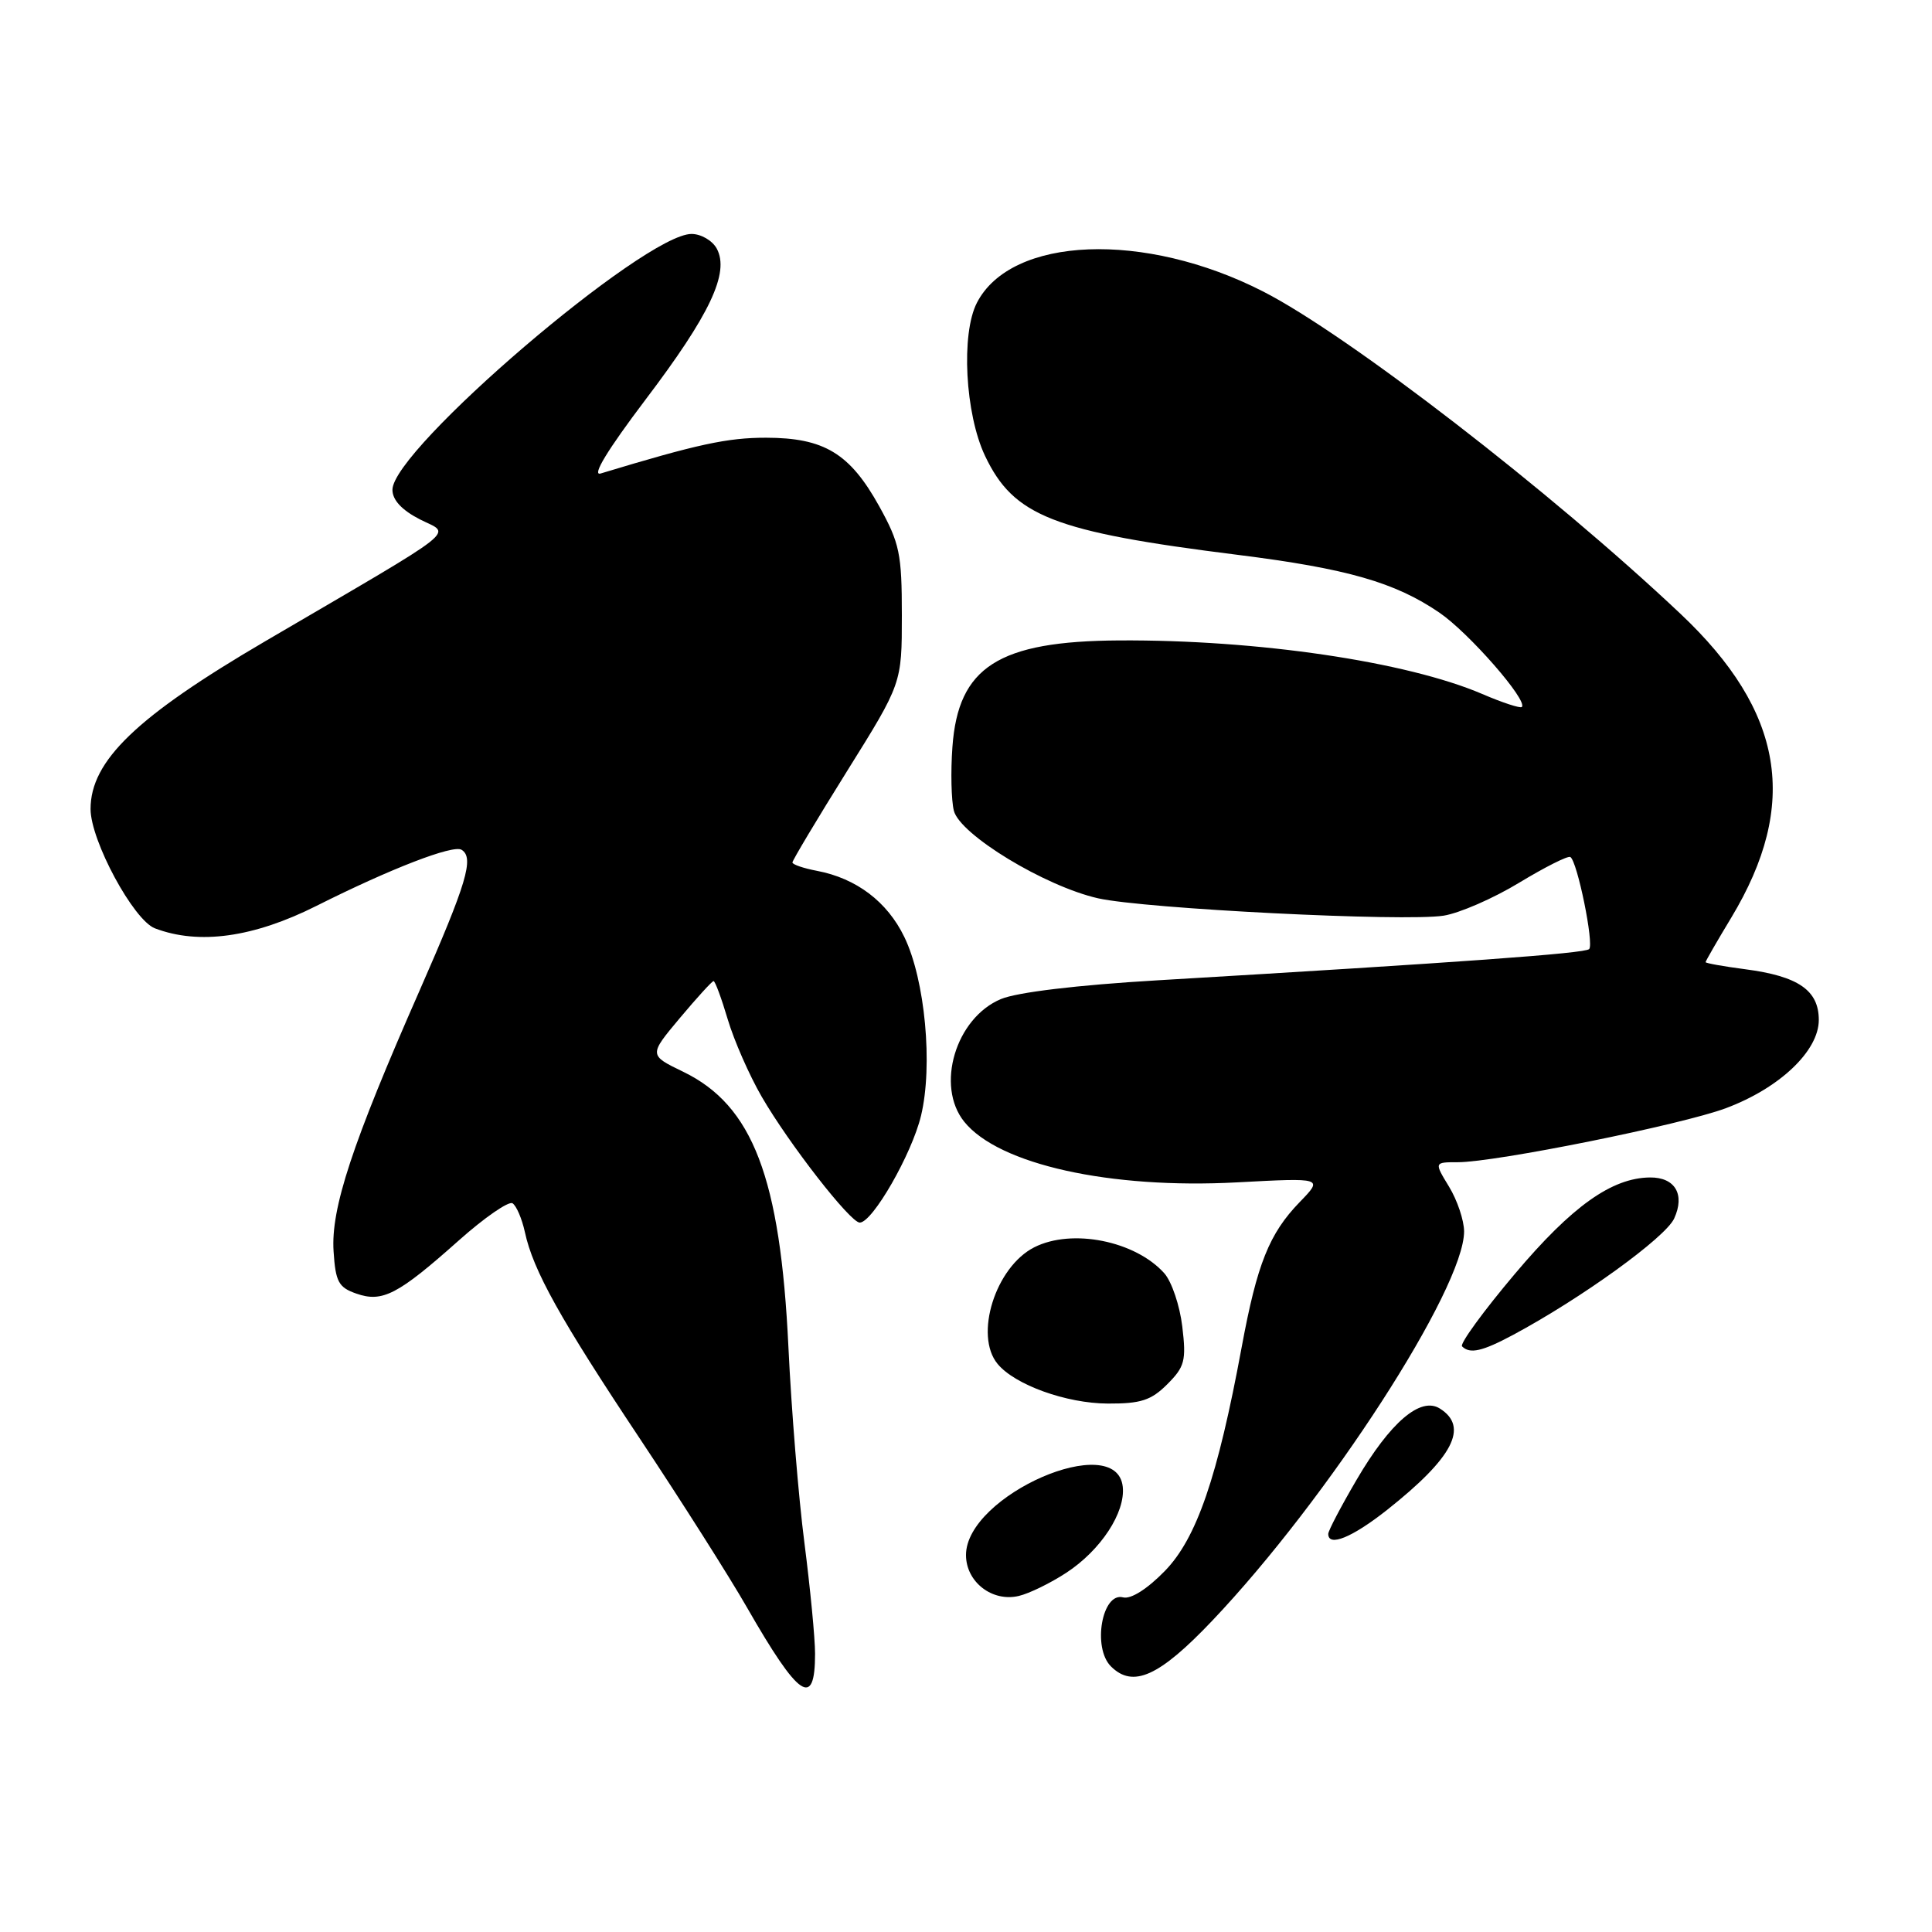 <?xml version="1.0" encoding="UTF-8" standalone="no"?>
<!DOCTYPE svg PUBLIC "-//W3C//DTD SVG 1.1//EN" "http://www.w3.org/Graphics/SVG/1.1/DTD/svg11.dtd" >
<svg xmlns="http://www.w3.org/2000/svg" xmlns:xlink="http://www.w3.org/1999/xlink" version="1.1" viewBox="0 0 256 256">
 <g >
 <path fill="currentColor"
d=" M 108.00 219.13 C 108.00 217.06 107.36 210.45 106.59 204.44 C 105.81 198.42 104.86 186.75 104.47 178.50 C 103.40 156.04 99.75 146.48 90.52 142.01 C 85.97 139.81 85.97 139.81 90.08 134.90 C 92.34 132.21 94.35 130.00 94.55 130.00 C 94.76 130.00 95.60 132.28 96.43 135.07 C 97.26 137.86 99.28 142.47 100.93 145.32 C 104.53 151.54 112.67 162.00 113.92 162.00 C 115.61 162.00 120.82 152.92 122.04 147.84 C 123.64 141.18 122.58 129.83 119.83 124.16 C 117.57 119.48 113.47 116.38 108.25 115.39 C 106.46 115.05 105.00 114.55 105.00 114.28 C 105.00 114.01 108.26 108.55 112.25 102.16 C 119.50 90.55 119.50 90.55 119.50 81.52 C 119.50 73.37 119.21 71.98 116.50 67.08 C 112.61 60.07 109.21 58.01 101.50 58.00 C 96.37 58.00 92.43 58.85 79.59 62.74 C 78.37 63.11 80.48 59.64 85.53 52.96 C 94.08 41.68 96.69 36.15 94.98 32.95 C 94.40 31.88 92.90 31.00 91.63 31.00 C 85.38 31.00 52.00 59.56 52.00 64.90 C 52.00 66.25 53.24 67.59 55.64 68.82 C 59.78 70.94 61.72 69.41 35.14 84.97 C 18.09 94.95 12.00 100.81 12.00 107.20 C 12.00 111.38 17.69 121.93 20.53 123.01 C 26.36 125.23 33.61 124.22 41.96 120.02 C 51.71 115.12 60.03 111.90 61.16 112.60 C 62.86 113.65 61.86 116.99 55.59 131.27 C 46.65 151.58 43.83 160.14 44.20 165.80 C 44.46 169.85 44.86 170.59 47.22 171.41 C 50.67 172.62 52.73 171.55 60.80 164.36 C 64.19 161.34 67.39 159.13 67.91 159.44 C 68.42 159.76 69.16 161.48 69.55 163.26 C 70.64 168.34 74.23 174.77 84.84 190.71 C 90.25 198.85 96.62 208.88 98.98 213.00 C 105.86 225.00 108.00 226.46 108.00 219.13 Z  M 160.63 214.75 C 175.98 198.59 194.01 170.71 194.00 163.16 C 193.99 161.70 193.10 159.04 192.01 157.25 C 190.03 154.00 190.03 154.00 193.17 154.00 C 198.17 154.00 222.85 149.03 228.69 146.84 C 235.81 144.18 241.00 139.25 241.00 135.15 C 241.00 131.22 238.29 129.35 231.25 128.43 C 228.36 128.05 226.00 127.63 226.00 127.49 C 226.00 127.35 227.53 124.69 229.41 121.58 C 238.45 106.56 236.40 94.28 222.67 81.33 C 205.54 65.16 178.61 44.37 167.38 38.63 C 151.67 30.59 134.01 31.28 129.45 40.11 C 127.32 44.22 127.88 54.83 130.52 60.40 C 134.32 68.40 139.57 70.46 164.00 73.52 C 178.49 75.34 184.84 77.16 190.73 81.18 C 194.64 83.85 202.49 92.84 201.65 93.68 C 201.45 93.88 199.08 93.11 196.39 91.95 C 186.39 87.67 166.63 84.75 148.31 84.86 C 132.30 84.95 126.96 88.36 126.20 98.98 C 125.96 102.25 126.05 106.05 126.39 107.42 C 127.19 110.60 138.47 117.44 145.50 119.03 C 151.69 120.42 186.12 122.15 191.29 121.33 C 193.38 121.00 197.88 119.04 201.29 116.97 C 204.71 114.90 207.76 113.36 208.08 113.56 C 209.00 114.11 211.24 125.09 210.57 125.76 C 210.00 126.33 193.58 127.52 153.32 129.90 C 142.71 130.53 134.79 131.48 132.63 132.38 C 126.63 134.89 123.94 143.89 127.77 148.64 C 132.33 154.30 147.08 157.57 163.91 156.67 C 175.34 156.06 175.34 156.06 172.22 159.28 C 168.18 163.45 166.57 167.47 164.53 178.50 C 161.34 195.76 158.56 203.84 154.34 208.17 C 152.00 210.57 149.84 211.93 148.81 211.66 C 146.03 210.93 144.72 218.32 147.20 220.80 C 150.12 223.72 153.60 222.15 160.63 214.75 Z  M 141.29 208.40 C 145.86 205.41 149.14 200.41 148.77 197.00 C 147.95 189.44 128.00 198.13 128.00 206.05 C 128.00 209.62 131.48 212.31 135.00 211.47 C 136.38 211.15 139.21 209.76 141.29 208.40 Z  M 183.77 200.09 C 192.54 193.15 194.67 189.08 190.79 186.64 C 188.23 185.02 184.21 188.46 179.75 196.09 C 177.69 199.61 176.00 202.83 176.00 203.25 C 176.00 205.02 179.16 203.73 183.77 200.09 Z  M 154.67 183.42 C 156.98 181.11 157.20 180.30 156.66 175.78 C 156.33 173.00 155.26 169.83 154.28 168.72 C 150.45 164.43 142.05 162.74 137.05 165.27 C 131.91 167.87 129.05 176.94 132.19 180.73 C 134.48 183.50 141.30 185.96 146.80 185.98 C 151.17 186.00 152.54 185.55 154.67 183.42 Z  M 200.51 176.87 C 209.54 172.03 220.69 163.98 221.84 161.45 C 223.30 158.26 221.95 155.99 218.63 156.02 C 213.57 156.07 208.28 159.84 200.75 168.77 C 196.56 173.73 193.40 178.07 193.73 178.40 C 194.77 179.44 196.40 179.07 200.51 176.87 Z "/>
</g>
</svg>